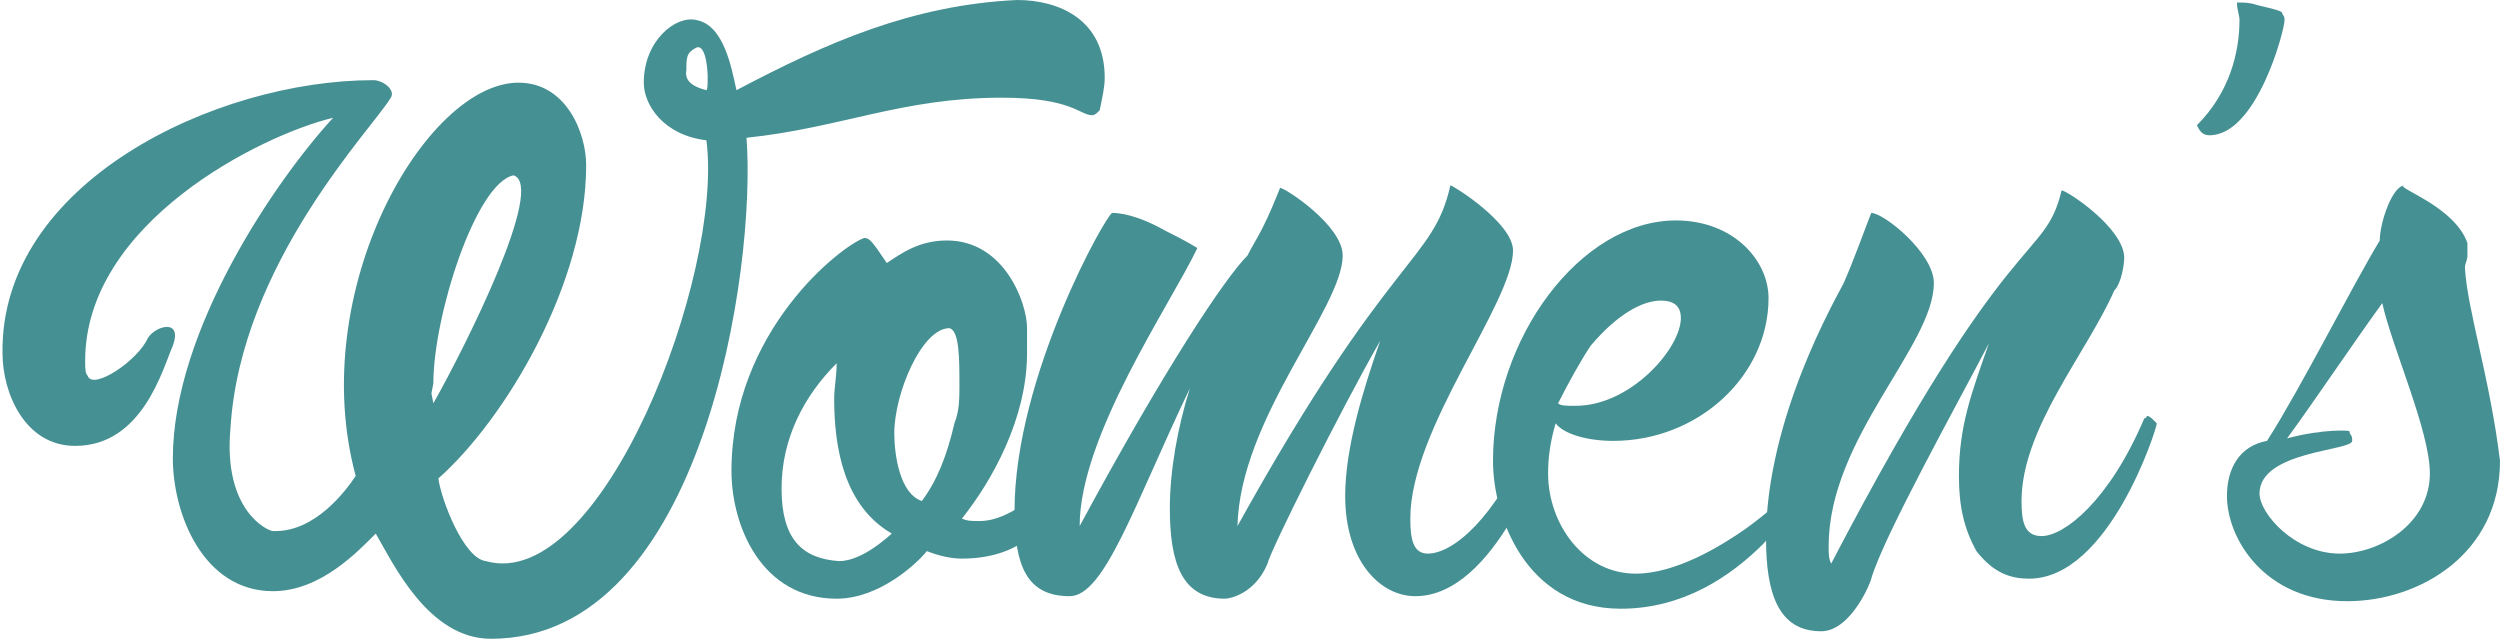 <?xml version="1.0" encoding="utf-8"?>
<!-- Generator: Adobe Illustrator 18.1.1, SVG Export Plug-In . SVG Version: 6.00 Build 0)  -->
<svg version="1.1" id="Layer_1" xmlns="http://www.w3.org/2000/svg" xmlns:xlink="http://www.w3.org/1999/xlink" x="0px" y="0px"
	 viewBox="0 0 99.8 25.5" enable-background="new 0 0 99.8 25.5" xml:space="preserve">
<g>
	<path fill="#459093" d="M44.1,3.1c0,0.4-0.1,0.8-0.2,1.3l-0.1,0.1c-0.1,0.1-0.2,0.1-0.2,0.1c-0.5,0-0.8-0.7-3.6-0.7
		c-4,0-6.4,1.2-10.2,1.6c0.4,5.1-1.7,20-10.2,20c-2.5,0-3.9-3-4.6-4.2c-0.7,0.7-2.2,2.3-4.1,2.3c-2.8,0-4-3.1-4-5.3
		c0-5.1,4.1-11.1,6.4-13.6c-2.9,0.7-9.9,4.2-9.9,9.7c0,0.3,0,0.5,0.1,0.6c0.2,0.6,2-0.6,2.4-1.5c0.3-0.5,1.4-0.8,1,0.3
		c-0.4,0.9-1.2,4-3.9,4c-2,0-2.9-2.1-2.9-3.7C0,7.3,8.6,3.2,14.9,3.2c0.4,0,0.9,0.4,0.7,0.7c-0.7,1.2-6,6.6-6.4,13.2
		c-0.3,3.3,1.5,4.1,1.7,4.1h0.1c1.6,0,2.8-1.6,3.2-2.2c-2-7.4,2.8-15.7,6.5-15.7c1.9,0,2.7,2,2.7,3.3c0,4.7-3.2,10.1-5.9,12.5
		c0.1,0.8,1,3.2,1.9,3.3c4.6,1.3,9.5-11.4,8.8-16.8c-1.7-0.2-2.5-1.4-2.5-2.3c0-1.7,1.3-2.7,2.1-2.5c1.1,0.2,1.4,1.9,1.6,2.8
		C33,1.7,36.4,0.2,40.6,0C42.3,0,44.1,0.8,44.1,3.1z M17.3,16.1c1.3-2.3,4.5-8.7,3.2-9.1c-1.5,0.3-3.2,5.6-3.2,8.3
		C17.2,15.9,17.2,15.5,17.3,16.1z M28.2,3.6c0.1,0,0.1-1.9-0.4-1.7c-0.4,0.2-0.4,0.4-0.4,0.9C27.3,3.3,27.8,3.5,28.2,3.6z"/>
	<path fill="#459093" d="M41,14.1c0,2.6-1.4,5.1-2.6,6.6c0.2,0.1,0.4,0.1,0.7,0.1c1.3,0,2.4-1.3,2.8-1.3c0.1,0,0.2,0.1,0.2,0.3
		c0,0.6-0.9,2.5-3.7,2.5c-0.4,0-0.9-0.1-1.4-0.3c-0.4,0.5-1.9,1.9-3.6,1.9c-3,0-4.2-2.9-4.2-5.1c0-5.6,4.4-9,5.3-9.3
		c0.2,0,0.3,0.1,0.9,1c0.6-0.4,1.3-0.9,2.4-0.9c2.3,0,3.2,2.5,3.2,3.5C41,13.4,41,13.7,41,14.1z M35.6,21.3
		c-1.9-1.1-2.3-3.4-2.3-5.4c0-0.4,0.1-0.9,0.1-1.4c-1.3,1.3-2.2,3-2.2,5c0,2,0.8,2.8,2.3,2.9C33.9,22.4,34.6,22.2,35.6,21.3z
		 M38.3,15.4c0-1.1,0-2.2-0.4-2.3c-1.1,0-2.2,2.6-2.2,4.2c0,0.8,0.2,2.4,1.1,2.7c0.6-0.8,1-1.8,1.3-3.1
		C38.3,16.4,38.3,15.9,38.3,15.4z"/>
	<path fill="#459093" d="M48.9,23.9c-1.7,0-2.2-1.4-2.2-3.6c0-1.5,0.3-3.2,0.8-4.8c-2.2,4.6-3.4,8.3-4.8,8.3c-1.7,0-2.2-1.2-2.2-3.4
		c0-5.4,3.7-11.9,3.9-11.9c0.6,0,1.4,0.3,2.1,0.7c0.4,0.2,0.8,0.4,1.3,0.7c-1.1,2.3-4.7,7.5-4.7,11.1c3.4-6.3,5.8-9.9,6.7-10.8
		c0.2-0.4,0.4-0.7,0.6-1.1c0.3-0.6,0.5-1.1,0.7-1.6c0.2,0,2.5,1.5,2.5,2.7c0,2.1-4.1,6.5-4.2,10.8c6.1-11,7.8-10.5,8.5-13.6
		c0.1,0,2.5,1.5,2.5,2.6c0,2.1-4.1,7.1-4.1,10.7c0,0.8,0.1,1.4,0.7,1.4c1,0,2.7-1.4,4.1-4.7c0,0,0.1,0,0.1-0.1
		c0.2,0,0.3,0.1,0.4,0.2l0.1,0.1c0,0.3-2,6.2-5.2,6.2c-1.4,0-2.8-1.4-2.8-4c0-1.9,0.7-4.2,1.4-6.2c-1.6,2.8-4.4,8.4-4.5,8.9
		C50.1,23.7,49.1,23.9,48.9,23.9z"/>
	<path fill="#459093" d="M72.3,19c-0.5,1-1.2,1.9-1.9,2.7c-1.3,1.3-3.2,2.6-5.7,2.6c-3.8,0-5.1-3.7-5.1-5.9c0-4.9,3.5-9.6,7.3-9.6
		c2.3,0,3.7,1.6,3.7,3.1c0,3.1-2.8,5.7-6.2,5.7c-1.1,0-2-0.3-2.3-0.7c-0.2,0.7-0.3,1.3-0.3,2c0,2,1.4,4,3.5,4c1.6,0,3.4-1.1,4.4-1.8
		c2.2-1.6,2.2-2.3,2.5-2.3c0.1,0,0.2,0,0.2,0.1C72.2,18.8,72.3,19,72.3,19z M62.2,16.1c0.1,0.1,0.3,0.1,0.7,0.1
		c2.2,0,4.2-2.3,4.2-3.5c0-0.5-0.3-0.7-0.8-0.7c-0.7,0-1.7,0.5-2.8,1.8C63.1,14.4,62.6,15.3,62.2,16.1z"/>
	<path fill="#459093" d="M78.2,19c0-2,0.5-3.3,1.2-5.3c-1.3,2.5-4.2,7.7-4.7,9.4c0,0.1-0.8,2.1-2,2.1c-1.7,0-2.2-1.5-2.2-3.7
		c0-4.8,2.8-9.6,3.1-10.2c0.4-0.9,0.9-2.3,1.1-2.8c0.5,0,2.5,1.6,2.5,2.8c0,2.5-4.2,6.2-4.2,10.5c0,0.3,0,0.5,0.1,0.7
		c7.2-13.8,8.5-12,9.2-14.9c0.2,0,2.5,1.5,2.5,2.7c0,0.2-0.1,1-0.4,1.3c-1.1,2.5-3.7,5.5-3.7,8.4c0,0.8,0.1,1.4,0.8,1.4
		c0.9,0,2.7-1.4,4.1-4.7c0,0,0.1,0,0.1-0.1c0.1,0,0.2,0.1,0.3,0.2l0.1,0.1c0,0.2-1.9,6.2-5.1,6.2c-0.7,0-1.4-0.2-2.1-1.1
		C78.4,21.1,78.2,20.2,78.2,19z"/>
	<path fill="#459093" d="M91.1,0.5c0,0.1,0.1,0.1,0.1,0.3c0,0.4-1.1,4.6-3,4.6c-0.3,0-0.4-0.2-0.5-0.4c1.3-1.3,1.7-2.9,1.7-4.2
		c0-0.2-0.1-0.4-0.1-0.7c0.3,0,0.5,0,0.8,0.1c0.4,0.1,0.9,0.2,1,0.3C91,0.4,91,0.4,91.1,0.5z"/>
	<path fill="#459093" d="M98.5,10.2c0,0.2-0.1,0.3-0.1,0.5c0.1,1.7,1,4.4,1.4,7.7c0,3.7-3.2,5.6-6.1,5.6c-3.3,0-4.8-2.5-4.8-4.2
		c0-1.1,0.5-2,1.6-2.2c1.4-2.2,3.3-6,4.5-8c0-0.7,0.5-2.2,1-2.2h-0.1c0,0.2,2.1,0.9,2.6,2.3C98.5,9.9,98.5,10.1,98.5,10.2z M97,18.9
		c0-1.7-1.5-5-1.9-6.8c-1.3,1.8-2.7,3.9-3.8,5.4c1.5-0.4,2.5-0.3,2.4-0.3c0.1,0,0.1,0,0.1,0.1c0.1,0.1,0.1,0.2,0.1,0.3
		c0,0.4-3.7,0.4-3.7,2.1c0,0.8,1.4,2.4,3.2,2.4C95,22.1,97,20.9,97,18.9z"/>
</g>
</svg>

